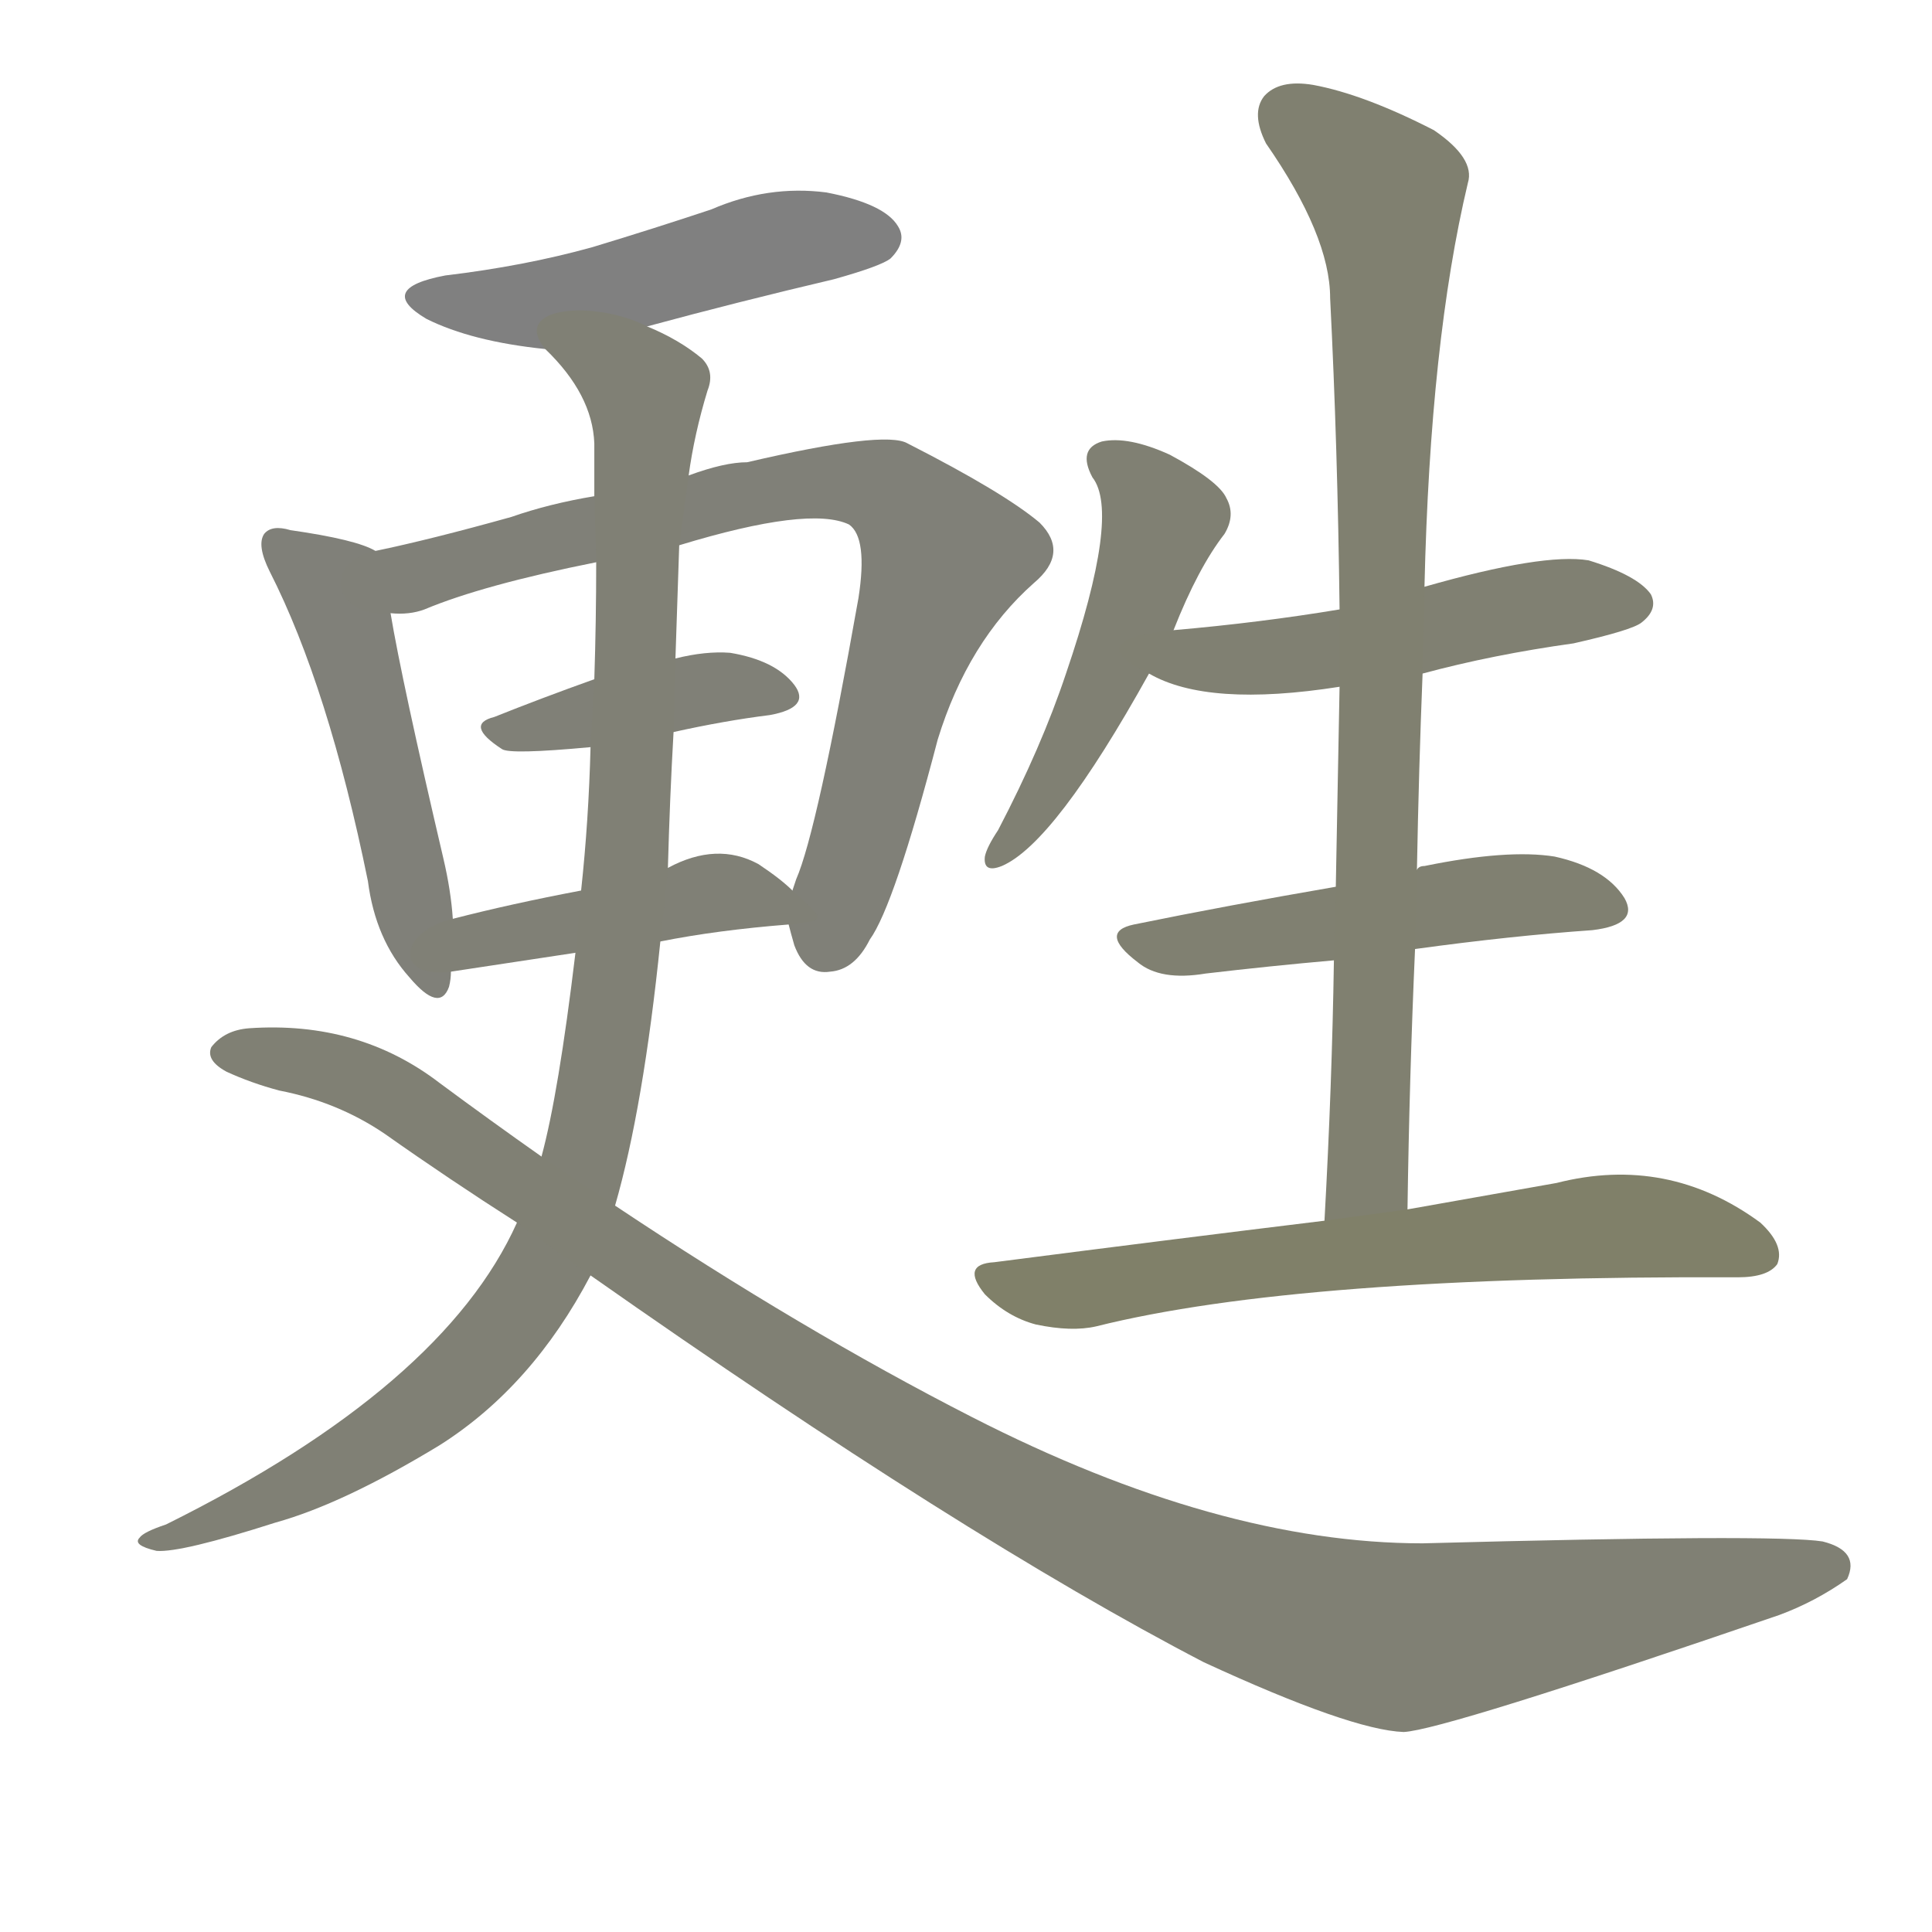 <svg version="1.1" viewBox="0 0 1024 1024" xmlns="http://www.w3.org/2000/svg">
  
  <g transform="scale(1, -1) translate(0, -900)">
    <style type="text/css">
        .stroke1 {fill: #808080;}
        .stroke2 {fill: #808079;}
        .stroke3 {fill: #808078;}
        .stroke4 {fill: #808077;}
        .stroke5 {fill: #808076;}
        .stroke6 {fill: #808075;}
        .stroke7 {fill: #808074;}
        .stroke8 {fill: #808073;}
        .stroke9 {fill: #808072;}
        .stroke10 {fill: #808071;}
        .stroke11 {fill: #808070;}
        .stroke12 {fill: #808069;}
        .stroke13 {fill: #808068;}
        .stroke14 {fill: #808067;}
        .stroke15 {fill: #808066;}
        .stroke16 {fill: #808065;}
        .stroke17 {fill: #808064;}
        .stroke18 {fill: #808063;}
        .stroke19 {fill: #808062;}
        .stroke20 {fill: #808061;}
        text {
            font-family: Helvetica;
            font-size: 50px;
            fill: #808060;
            paint-order: stroke;
            stroke: #000000;
            stroke-width: 4px;
            stroke-linecap: butt;
            stroke-linejoin: miter;
            font-weight: 800;
        }
    </style>

    <path d="M 343 727 Q 391 740 442 752 Q 467 759 472 763 Q 481 772 476 780 Q 469 792 438 798 Q 407 802 377 789 Q 347 779 314 769 Q 278 759 236 754 Q 199 747 226 731 Q 250 719 289 715 L 343 727 Z" class="stroke1"/>
    <path d="M 199 608 Q 189 614 154 619 Q 144 622 140 617 Q 136 611 143 597 Q 174 536 195 433 Q 199 402 217 382 Q 233 363 238 377 Q 239 381 239 385 L 240 413 Q 239 428 235 445 Q 213 539 207 575 C 202 605 201 607 199 608 Z" class="stroke2"/>
    <path d="M 418 410 Q 419 406 421 399 Q 427 383 440 385 Q 453 386 461 402 Q 474 420 497 508 Q 513 560 548 591 Q 567 607 551 623 Q 532 639 481 665 Q 469 672 396 655 Q 384 655 365 648 L 315 637 Q 291 633 271 626 Q 228 614 199 608 C 170 602 177 572 207 575 Q 217 574 225 577 Q 256 590 316 602 L 360 611 Q 429 632 450 622 Q 460 615 455 583 Q 433 459 422 434 L 420 428 L 418 410 Z" class="stroke3"/>
    <path d="M 357 512 Q 384 518 408 521 Q 430 525 421 537 Q 411 550 387 554 Q 374 555 358 551 L 315 540 Q 287 530 262 520 Q 246 516 266 503 Q 270 500 313 504 L 357 512 Z" class="stroke4"/>
    <path d="M 350 401 Q 380 407 418 410 C 438 412 438 412 420 428 Q 414 434 402 442 Q 380 454 354 440 L 308 428 Q 271 421 240 413 C 211 406 209 381 239 385 L 305 395 L 350 401 Z" class="stroke5"/>
    <path d="M 326 261 Q 341 313 350 401 L 354 440 Q 355 477 357 512 L 358 551 L 360 611 L 365 648 Q 368 670 375 693 Q 379 703 372 710 Q 360 720 343 727 C 316 741 270 738 289 715 Q 314 691 315 665 Q 315 652 315 637 L 316 602 Q 316 571 315 540 L 313 504 Q 312 465 308 428 L 305 395 Q 296 320 287 287 L 274 252 Q 235 165 88 92 Q 76 88 74 85 Q 70 81 83 78 Q 96 77 146 93 Q 182 103 233 134 Q 282 165 313 224 L 326 261 Z" class="stroke6"/>
    <path d="M 313 224 Q 511 85 638 19 Q 716 -17 744 -18 Q 765 -17 943 44 Q 962 51 979 63 Q 986 78 966 83 Q 941 87 754 82 Q 646 82 515 149 Q 425 195 326 261 L 287 287 Q 260 306 233 326 Q 190 359 132 355 Q 119 354 112 345 Q 109 338 120 332 Q 133 326 148 322 Q 179 316 204 299 Q 238 275 274 252 L 313 224 Z" class="stroke7"/>
    <path d="M 622 566 Q 635 599 649 617 Q 655 627 650 636 Q 646 645 620 659 Q 598 669 584 666 Q 571 662 579 647 Q 594 628 565 543 Q 552 504 529 460 Q 523 451 522 446 Q 521 437 531 441 Q 559 453 609 543 L 622 566 Z" class="stroke8"/>
    <path d="M 754 543 Q 791 553 834 559 Q 865 566 870 570 Q 879 577 875 585 Q 868 595 842 603 Q 818 607 755 589 L 710 577 Q 668 570 622 566 C 592 563 582 556 609 543 Q 640 525 710 536 L 754 543 Z" class="stroke9"/>
    <path d="M 750 397 Q 801 404 844 407 Q 869 410 861 424 Q 851 440 824 446 Q 799 450 755 441 Q 752 441 751 439 C 743 436 738 435 708 430 Q 650 420 601 410 Q 582 406 603 390 Q 615 380 639 384 Q 673 388 707 391 L 750 397 Z" class="stroke10"/>
    <path d="M 746 259 Q 747 329 750 397 L 751 439 Q 752 493 754 543 L 755 589 Q 758 719 778 803 Q 782 816 760 831 Q 723 850 696 855 Q 678 858 670 849 Q 663 840 671 824 Q 705 775 705 742 Q 709 663 710 577 L 710 536 Q 709 484 708 430 L 707 391 Q 706 325 702 253 C 700 223 746 229 746 259 Z" class="stroke11"/>
    <path d="M 702 253 Q 620 243 527 231 Q 509 230 522 214 Q 534 202 549 198 Q 568 194 581 197 Q 689 224 921 223 Q 937 223 942 230 Q 946 240 933 252 Q 884 288 825 273 Q 791 267 746 259 L 702 253 Z" class="stroke12"/>
    
    
    
    
    
    
    
    
    
    
    
    </g>
</svg>
